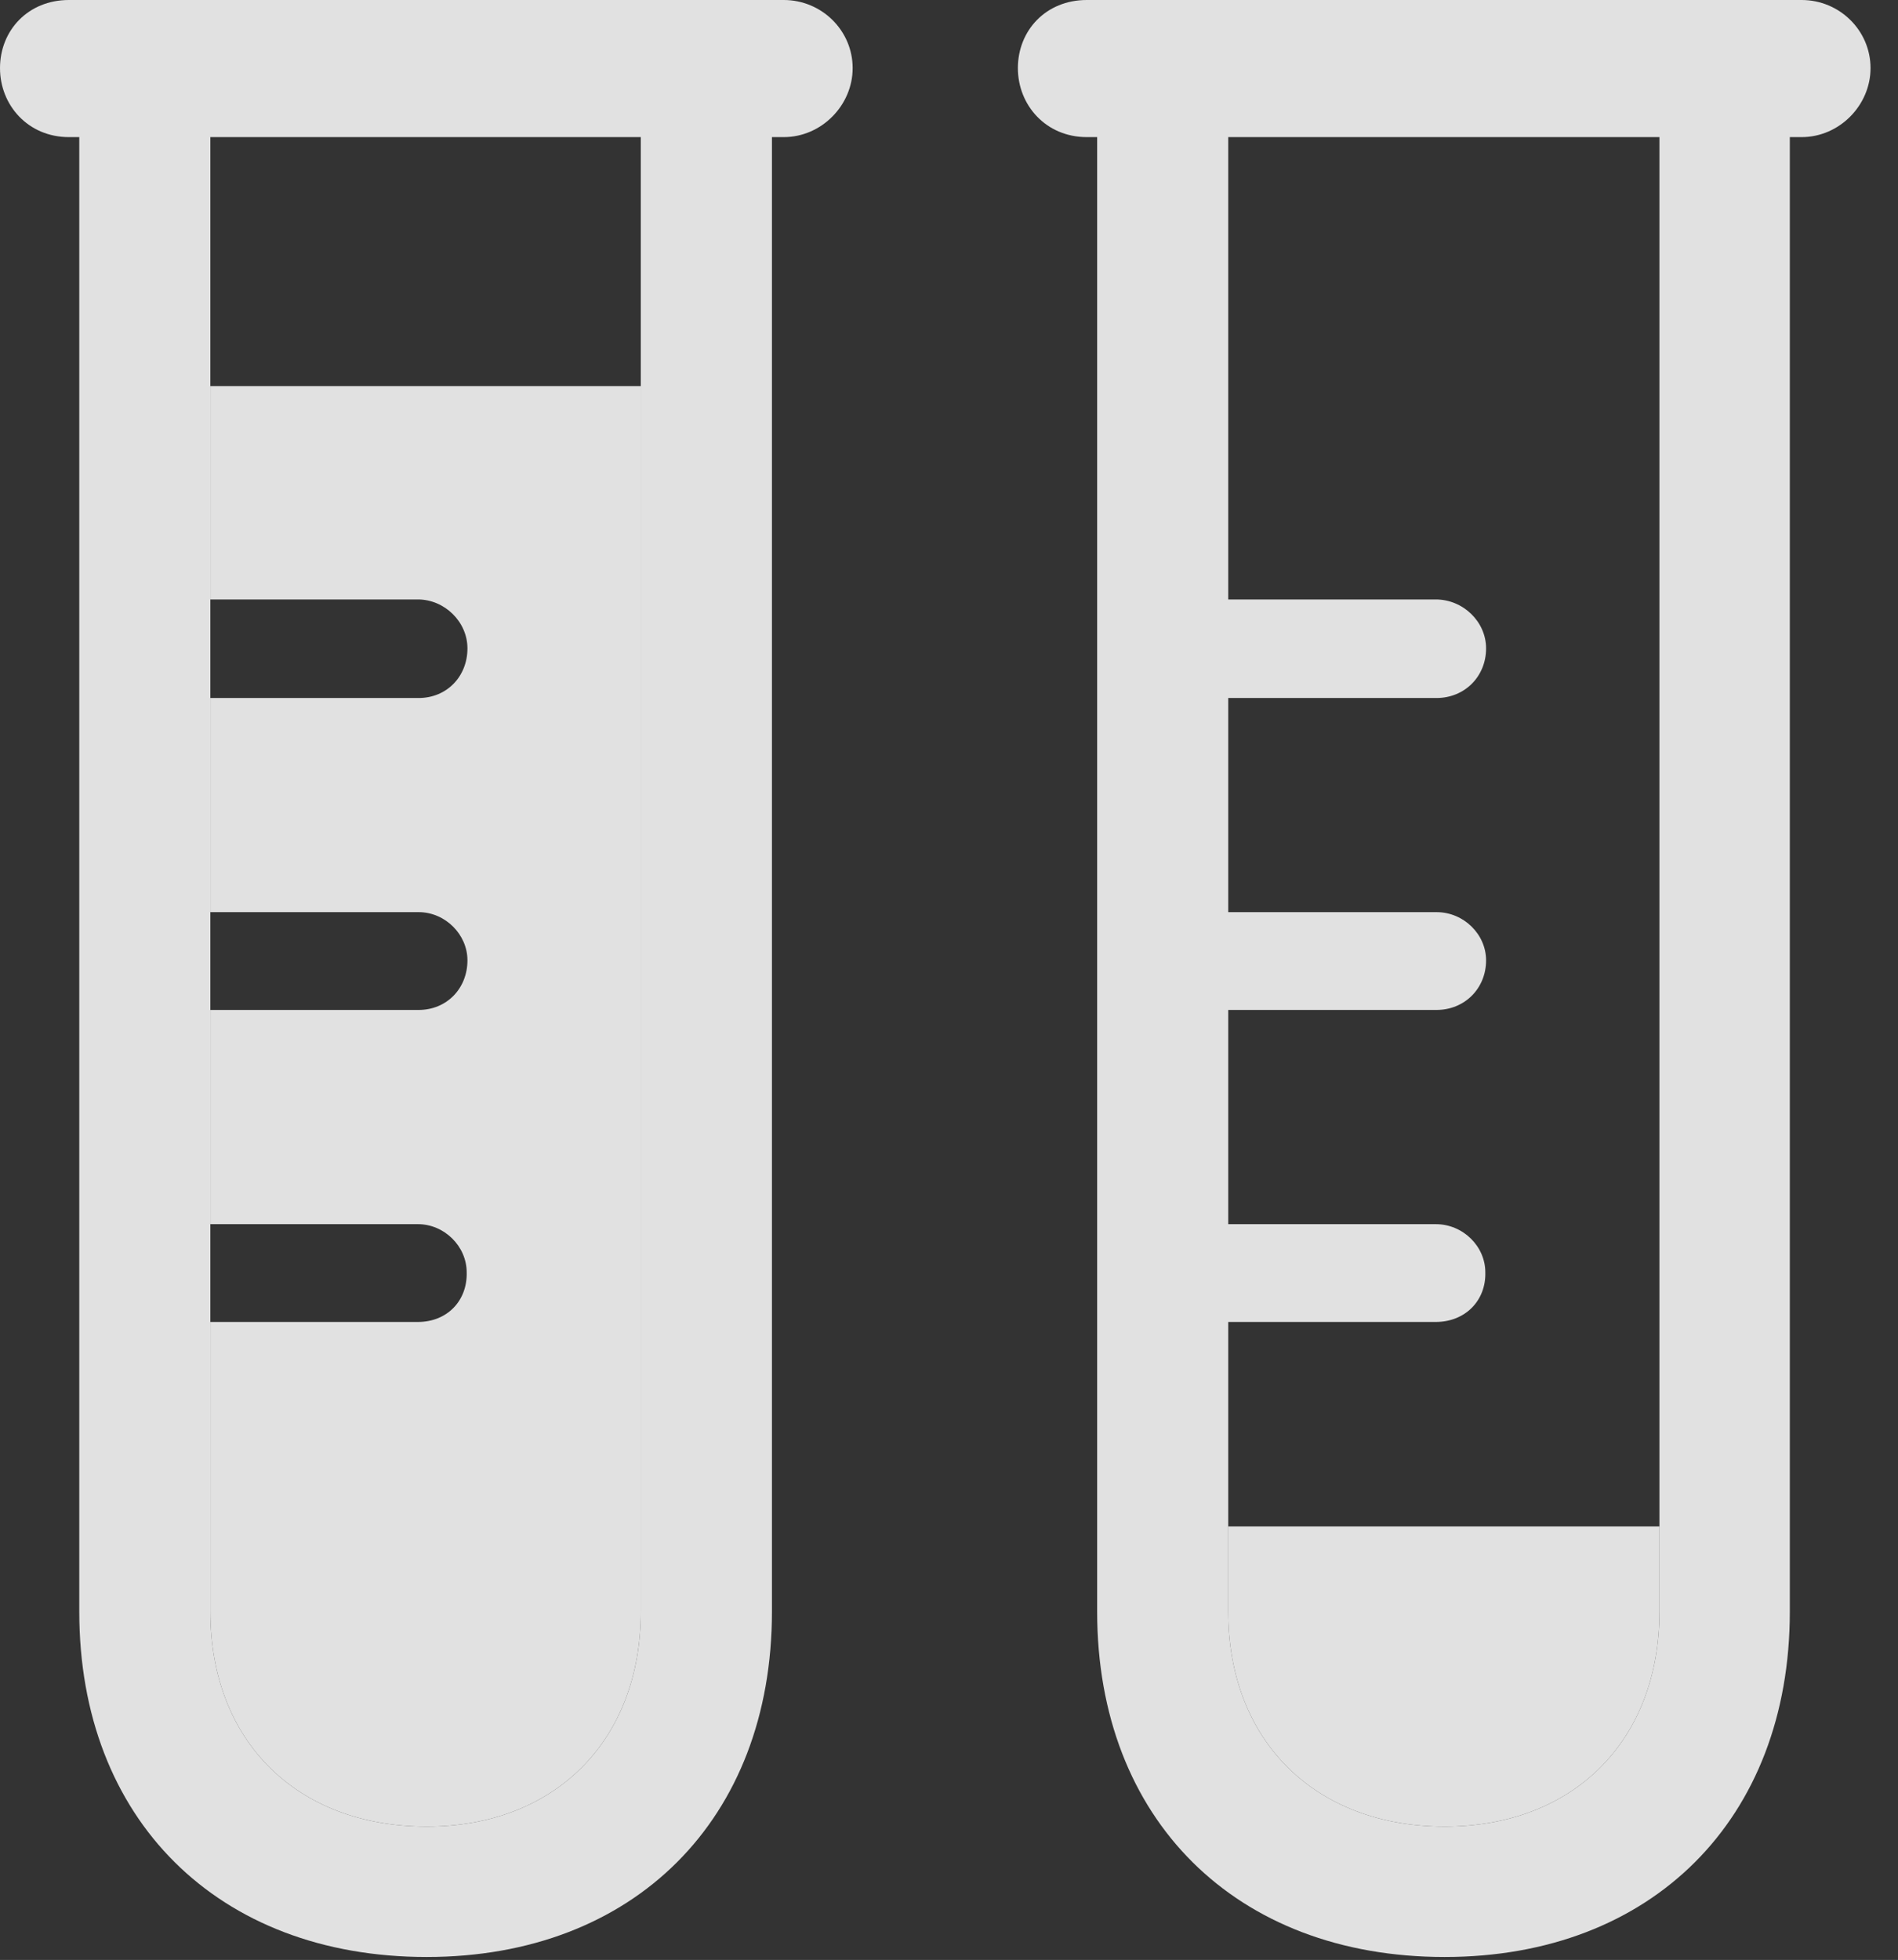 <?xml version="1.0" encoding="UTF-8"?>
<!--Generator: Apple Native CoreSVG 341-->
<!DOCTYPE svg
PUBLIC "-//W3C//DTD SVG 1.1//EN"
       "http://www.w3.org/Graphics/SVG/1.1/DTD/svg11.dtd">
<svg version="1.1" xmlns="http://www.w3.org/2000/svg" xmlns:xlink="http://www.w3.org/1999/xlink" viewBox="0 0 25.02 25.83">
 <rect x="0" y="0" width="25.02" height="25.83" fill="#333333" stroke="none"/>
 <g>
  <rect height="25.83" opacity="0" width="25.02" x="0" y="0"/>
  <path d="M21.875 21.24C21.875 22.939 20.742 24.072 19.043 24.072C17.334 24.072 16.191 22.939 16.191 21.24L16.191 20.117L21.875 20.117Z" fill="white" fill-opacity="0.85"/>
  <path d="M24.658 0.898C24.658 1.387 24.248 1.807 23.75 1.807L23.594 1.807L23.594 21.24C23.594 23.975 21.777 25.791 19.043 25.791C16.289 25.791 14.463 23.975 14.463 21.24L14.463 1.807L14.326 1.807C13.789 1.807 13.418 1.387 13.418 0.898C13.418 0.4 13.789 0 14.326 0L23.75 0C24.248 0 24.658 0.4 24.658 0.898ZM16.191 1.807L16.191 7.9L18.926 7.9C19.287 7.9 19.59 8.193 19.59 8.545C19.59 8.916 19.307 9.199 18.936 9.199L16.191 9.199L16.191 12.021L18.936 12.021C19.297 12.021 19.59 12.315 19.59 12.656C19.59 13.027 19.307 13.31 18.936 13.31L16.191 13.31L16.191 16.133L18.926 16.133C19.287 16.133 19.58 16.426 19.58 16.768C19.59 17.139 19.316 17.422 18.926 17.422L16.191 17.422L16.191 21.24C16.191 22.939 17.334 24.072 19.043 24.072C20.742 24.072 21.875 22.939 21.875 21.24L21.875 1.807Z" fill="white" fill-opacity="0.85"/>
  <path d="M8.447 5.088L8.447 21.24C8.447 22.939 7.314 24.072 5.625 24.072C3.906 24.072 2.773 22.939 2.773 21.24L2.773 17.422L5.508 17.422C5.898 17.422 6.162 17.139 6.152 16.768C6.152 16.426 5.859 16.133 5.508 16.133L2.773 16.133L2.773 13.31L5.518 13.31C5.889 13.31 6.162 13.027 6.162 12.656C6.162 12.315 5.869 12.021 5.518 12.021L2.773 12.021L2.773 9.199L5.518 9.199C5.889 9.199 6.162 8.916 6.162 8.545C6.162 8.193 5.859 7.9 5.508 7.9L2.773 7.9L2.773 5.088Z" fill="white" fill-opacity="0.85"/>
  <path d="M11.24 0.898C11.24 1.387 10.83 1.807 10.332 1.807L10.176 1.807L10.176 21.24C10.176 23.975 8.359 25.791 5.625 25.791C2.871 25.791 1.045 23.975 1.045 21.24L1.045 1.807L0.908 1.807C0.371 1.807 0 1.387 0 0.898C0 0.4 0.371 0 0.908 0L10.332 0C10.83 0 11.24 0.4 11.24 0.898ZM2.773 1.807L2.773 21.24C2.773 22.939 3.906 24.072 5.625 24.072C7.314 24.072 8.447 22.939 8.447 21.24L8.447 1.807Z" fill="white" fill-opacity="0.85"/>
 </g>
</svg>
